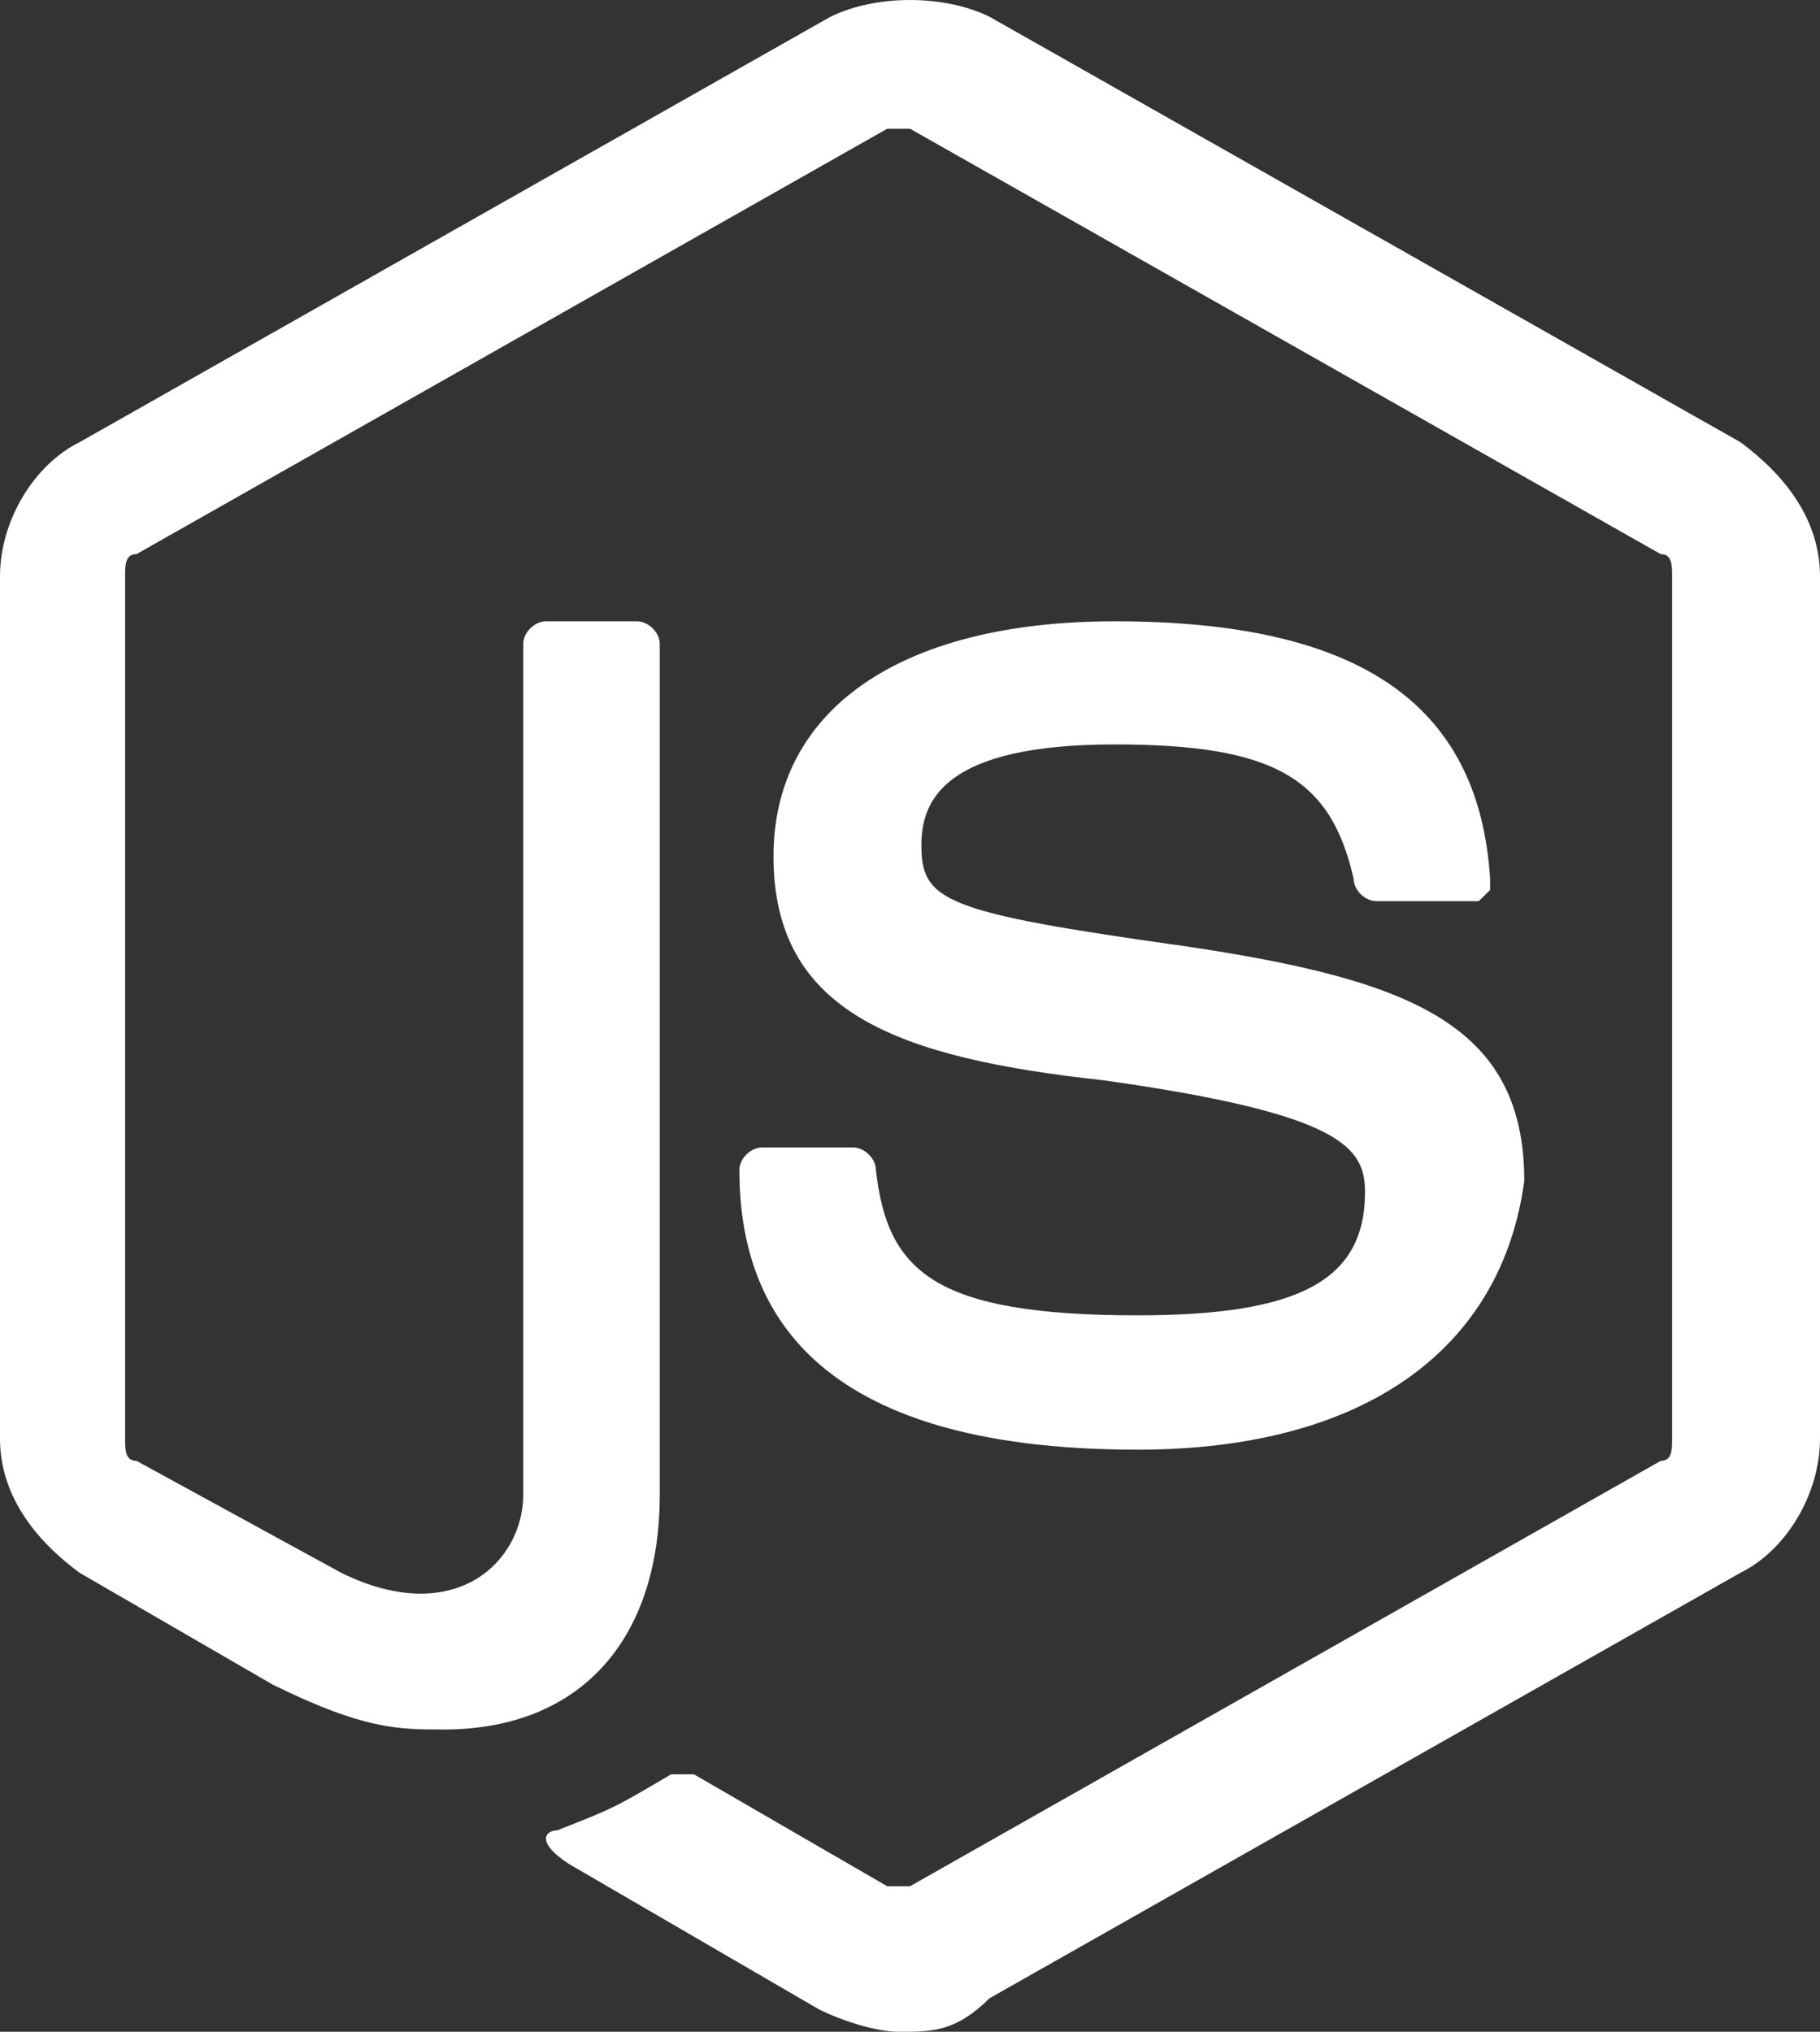 <svg width="43" height="48" viewBox="0 0 43 48" fill="none" xmlns="http://www.w3.org/2000/svg">
<rect x="0" y="0" width="43" height="48" fill="#333333" stroke="none"/>
<path d="M21.231 48C20.694 48 19.887 47.736 19.35 47.471L13.438 44.033C12.631 43.504 12.9 43.24 13.169 43.24C14.512 42.711 14.512 42.711 15.856 41.917C16.125 41.917 16.125 41.917 16.394 41.917L20.962 44.562C21.231 44.562 21.231 44.562 21.5 44.562L39.237 34.512C39.506 34.512 39.506 34.248 39.506 33.983V13.62C39.506 13.355 39.506 13.091 39.237 13.091L21.5 3.041C21.231 3.041 21.231 3.041 20.962 3.041L3.225 13.091C2.956 13.091 2.956 13.355 2.956 13.62V33.983C2.956 34.248 2.956 34.512 3.225 34.512L8.062 37.157C10.75 38.479 12.363 36.893 12.363 35.306V15.207C12.363 14.942 12.631 14.678 12.9 14.678H15.05C15.319 14.678 15.588 14.942 15.588 15.207V35.306C15.588 38.744 13.706 40.859 10.481 40.859C9.406 40.859 8.6 40.859 6.45 39.802L1.881 37.157C0.806 36.364 0 35.306 0 33.983V13.62C0 12.297 0.806 10.975 1.881 10.446L19.619 0.397C20.694 -0.132 22.306 -0.132 23.381 0.397L41.119 10.446C42.194 11.24 43 12.297 43 13.62V33.983C43 35.306 42.194 36.628 41.119 37.157L23.381 47.207C22.575 48 22.038 48 21.231 48ZM26.875 34.248C19.081 34.248 17.469 30.81 17.469 27.636C17.469 27.372 17.738 27.108 18.006 27.108H20.156C20.425 27.108 20.694 27.372 20.694 27.636C20.962 30.017 22.038 31.074 26.875 31.074C30.637 31.074 32.25 30.281 32.25 28.165C32.25 27.107 31.712 26.314 26.069 25.521C21.231 24.992 18.275 23.934 18.275 20.231C18.275 16.793 21.231 14.678 26.337 14.678C31.981 14.678 34.938 16.529 35.206 20.76V21.025L34.938 21.289H32.519C32.25 21.289 31.981 21.025 31.981 20.76C31.444 18.38 30.1 17.587 26.337 17.587C22.306 17.587 21.769 18.909 21.769 19.967C21.769 21.289 22.306 21.554 27.95 22.347C33.325 23.14 36.013 24.198 36.013 27.901C35.475 31.868 32.25 34.248 26.875 34.248Z" fill="white"/>
</svg>
